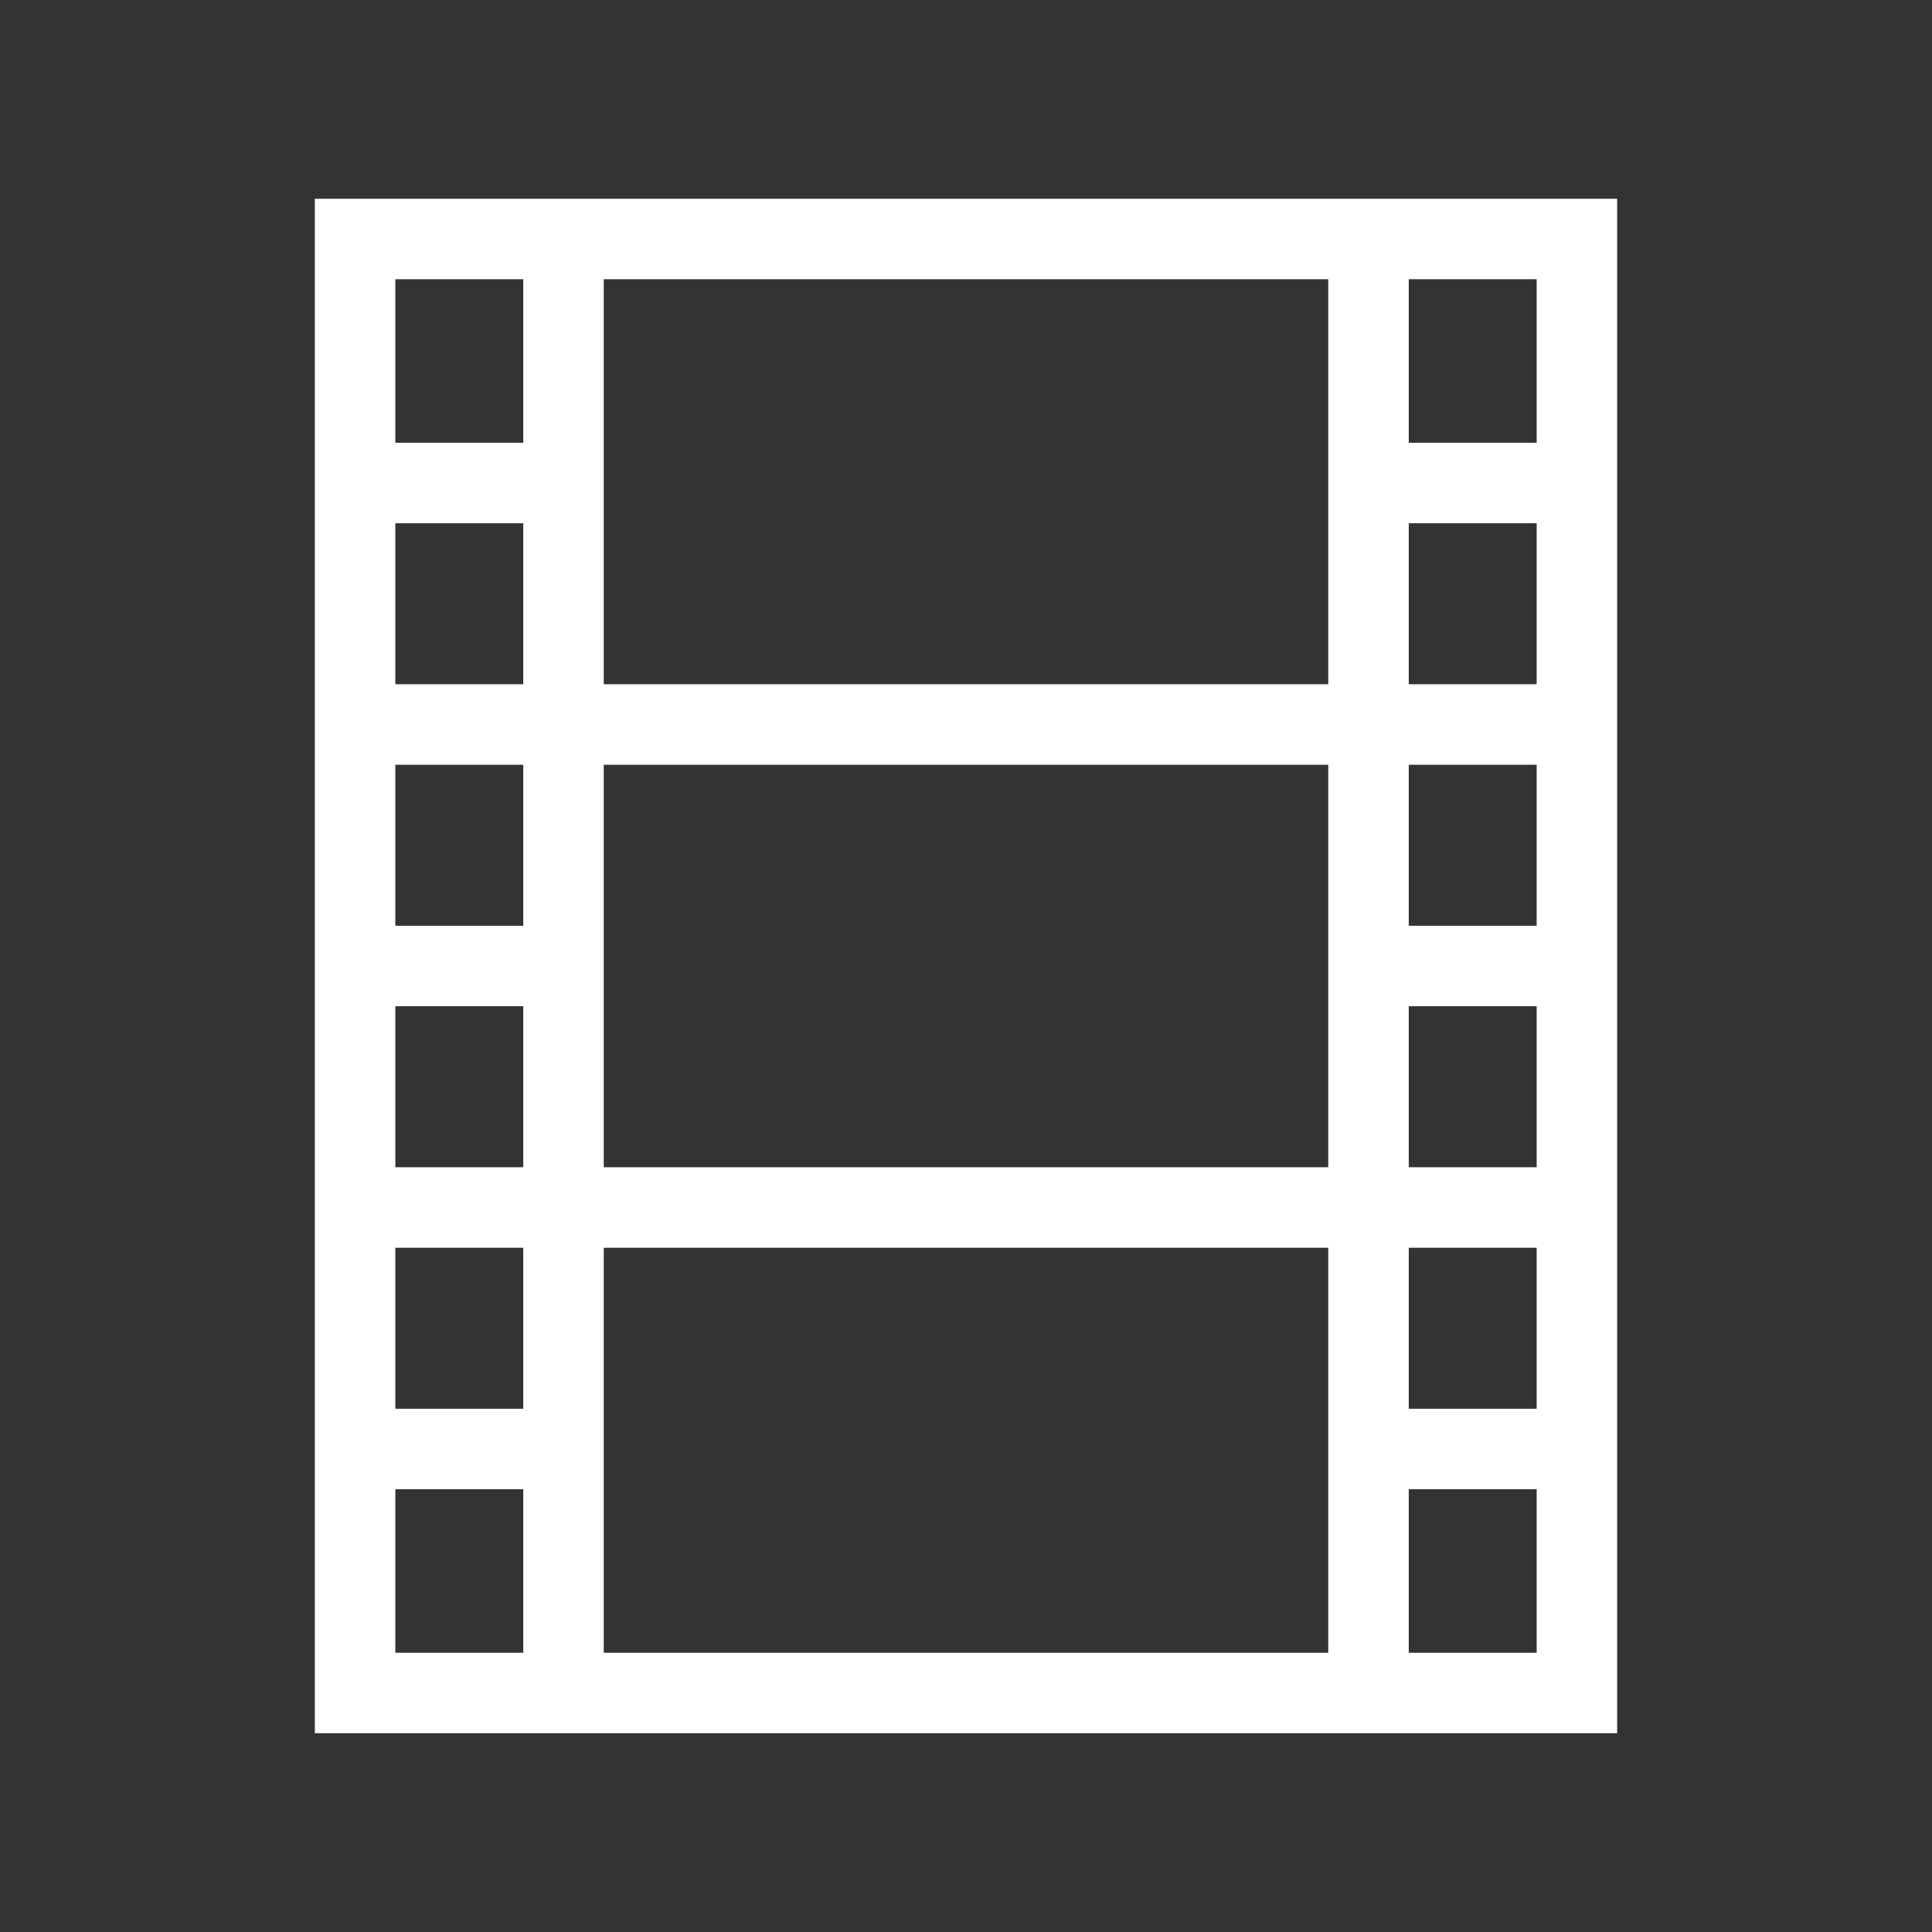 <?xml version="1.0" encoding="utf-8"?>
<!DOCTYPE svg PUBLIC "-//W3C//DTD SVG 1.1//EN" "http://www.w3.org/Graphics/SVG/1.1/DTD/svg11.dtd">
<svg version="1.1" id="Layer_2" xmlns="http://www.w3.org/2000/svg" xmlns:xlink="http://www.w3.org/1999/xlink" x="0px" y="0px"
	 width="48px" height="48px" viewBox="0 0 48 48" enable-background="new 0 0 48 48" xml:space="preserve">
<rect x="0" y="0" width="48" height="48" fill="#333333" stroke="none"/>
<path d="M35,4.938H13H7.822v38.123H13h22h5.178V4.938H35z M35,31h3.178v4H35V31z M38.178,29H35v-4h3.178V29z M13,35H9.822v-4H13V35z
	 M13,17H9.822v-4H13V17z M13,19v4H9.822v-4H13z M9.822,29v-4H13v4H9.822z M15,19h18v10H15V19z M35,23v-4h3.178v4H35z M35,17v-4
	h3.178v4H35z M38.178,6.938V11H35V6.938H38.178z M33,6.938V17H15V6.938H33z M13,6.938V11H9.822V6.938H13z M9.822,41.062V37H13v4.062
	H9.822z M15,41.062V31h18v10.062H15z M35,41.062V37h3.178v4.062H35z" fill="#ffffff"/>
</svg>
